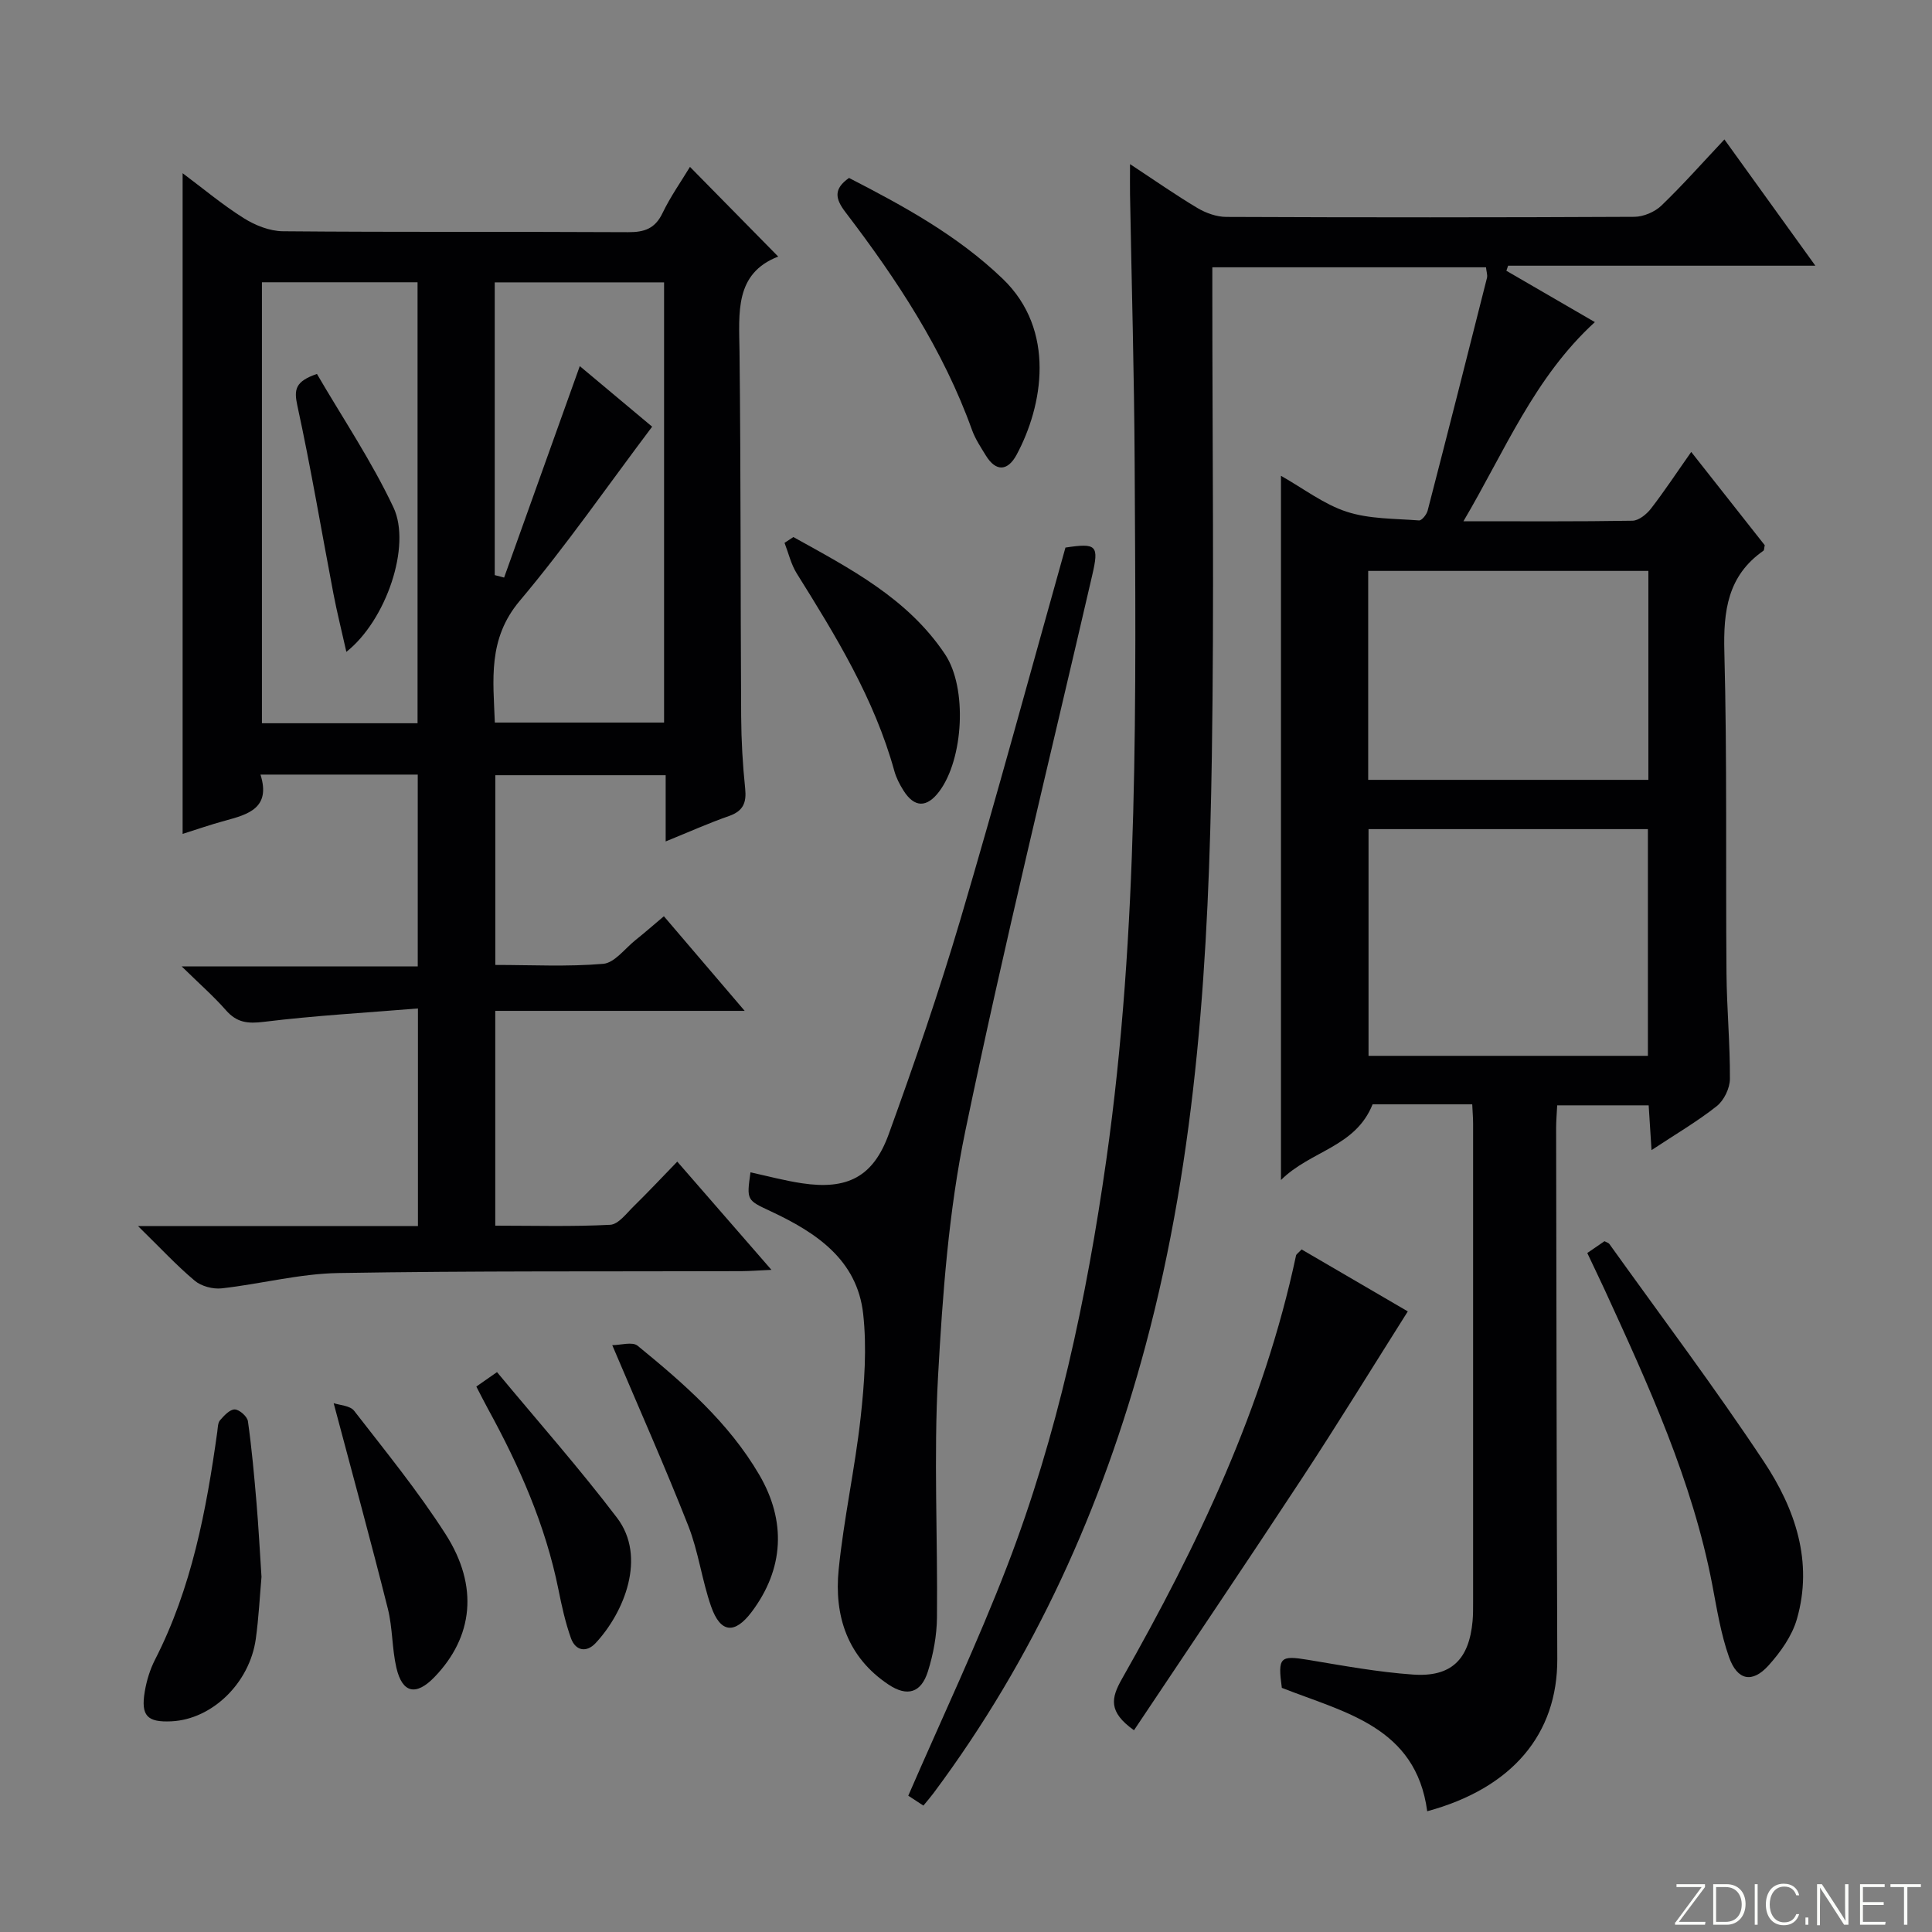 <svg enable-background="new 0 0 400 400" viewBox="0 0 400 400" xmlns="http://www.w3.org/2000/svg"><rect x="0" y="0" width="400" height="400" fill="#808080" stroke="none"/><path d="m346.9 398 5.4-7.3h-5.2v-.6h5.9v.6l-5.4 7.2h5.5l-.1.6h-6.2v-.5z" fill="#fbfcfa"/><path d="m354.7 390.1h2.8c2.3 0 3.9 1.6 3.9 4.1s-1.6 4.3-3.9 4.3h-2.8zm.6 7.8h2c2.2 0 3.3-1.6 3.3-3.6 0-1.8-1-3.6-3.3-3.6h-2z" fill="#fbfcfa"/><path d="m363.9 390.1v8.4h-.6v-8.4z" fill="#fbfcfa"/><path d="m372.5 396.3c-.4 1.3-1.4 2.3-3.2 2.3-2.4 0-3.7-1.9-3.7-4.3 0-2.3 1.2-4.3 3.7-4.3 1.8 0 2.9 1 3.2 2.4h-.6c-.4-1.1-1.1-1.8-2.5-1.8-2.1 0-3 1.9-3 3.7s.9 3.7 3 3.7c1.4 0 2.1-.7 2.5-1.7z" fill="#fbfcfa"/><path d="m373.8 398.5v-1.5h.6v1.5z" fill="#fbfcfa"/><path d="m376.2 398.5v-8.4h1c1.3 2 4.4 6.7 4.9 7.6-.1-1.2-.1-2.4-.1-3.8v-3.8h.7v8.4h-.9c-1.2-1.9-4.4-6.8-5-7.7.1 1.1 0 2.3 0 3.9v3.9h-.6z" fill="#fbfcfa"/><path d="m390 394.4h-4.3v3.5h4.7l-.1.6h-5.2v-8.4h5.1v.6h-4.5v3.1h4.3v.7z" fill="#fbfcfa"/><path d="m394.2 390.7h-2.8v-.6h6.3v.6h-2.8v7.8h-.7z" fill="#fbfcfa"/><g fill="#010103"><path d="m304.81 228.64c-7.4 0-14.35 0-20.63 0-3.56 8.9-12.82 9.56-18.97 15.67 0-49.22 0-97.17 0-145.8 4.71 2.66 8.88 5.9 13.61 7.44 4.7 1.53 9.96 1.41 14.98 1.8.56.04 1.57-1.22 1.78-2.04 4.15-16.04 8.23-32.1 12.28-48.17.15-.59-.11-1.28-.2-2.2-18.71 0-37.31 0-56.66 0v5.24c0 32 .39 64-.1 95.99-.63 41.07-2.99 81.96-13.72 121.99-9.02 33.65-23.07 64.74-43.91 92.7-.58.78-1.23 1.52-2.09 2.57-1.29-.85-2.47-1.62-3.13-2.05 7-16.14 14.34-31.62 20.48-47.57 10.42-27.08 16.42-55.29 20.51-84.01 6.8-47.84 6.12-95.94 5.88-144.04-.09-18.64-.63-37.29-.96-55.93-.03-1.78 0-3.56 0-6.25 5.14 3.38 9.45 6.4 13.96 9.09 1.75 1.04 3.96 1.83 5.96 1.84 28.16.12 56.33.12 84.49-.02 1.89-.01 4.22-1 5.59-2.31 4.42-4.25 8.5-8.86 13.06-13.71 6.52 9.05 12.39 17.21 18.83 26.14-21.87 0-42.74 0-63.61 0-.12.35-.24.7-.36 1.05 6.05 3.51 12.1 7.02 18.32 10.63-12.55 11.47-18.59 26.61-27.21 41.23 12.41 0 23.71.08 34.99-.11 1.31-.02 2.93-1.34 3.83-2.5 2.83-3.66 5.38-7.54 8.34-11.74 5.32 6.75 10.32 13.09 15.22 19.31-.13.56-.09 1.02-.28 1.15-7.41 5.18-8.3 12.46-8.08 20.93.58 22.15.26 44.32.44 66.48.06 7.32.75 14.63.71 21.94-.01 1.92-1.22 4.44-2.72 5.63-4 3.17-8.46 5.77-13.51 9.11-.22-3.45-.39-6.14-.59-9.27-6.3 0-12.49 0-18.94 0-.08 1.71-.22 3.18-.22 4.64.06 36.66.1 73.32.24 109.98.06 15.56-9.34 26.76-26.93 31.53-2.34-17.53-17.15-20.44-30.1-25.55-.87-6.37-.38-6.76 5.48-5.79 7.2 1.2 14.41 2.53 21.67 3.04 7.93.56 11.61-3.11 12.34-11.06.12-1.32.11-2.66.11-4 .01-33 .01-66 0-98.99 0-1.15-.1-2.31-.18-4.01zm-21.47-56.98v46.94h57.84c0-15.73 0-31.23 0-46.94-19.47 0-38.53 0-57.84 0zm-.07-53.46v43.26h58.01c0-14.59 0-28.83 0-43.26-19.39 0-38.48 0-58.01 0z"/><path d="m137.82 174.21c0-5 0-9.14 0-13.71-11.81 0-23.35 0-35.27 0v39.28c7.5 0 14.96.4 22.34-.23 2.34-.2 4.47-3.14 6.65-4.89 1.94-1.55 3.81-3.19 5.91-4.96 5.43 6.35 10.67 12.49 16.73 19.59-17.89 0-34.59 0-51.64 0v44.47c7.96 0 15.9.23 23.8-.18 1.71-.09 3.41-2.42 4.93-3.9 2.96-2.9 5.8-5.93 8.95-9.18 6.54 7.51 12.69 14.59 19.5 22.41-2.75.12-4.49.26-6.24.27-27.82.09-55.65-.08-83.47.39-8.05.14-16.05 2.27-24.11 3.17-1.81.2-4.21-.43-5.58-1.58-3.77-3.16-7.13-6.8-11.75-11.32h57.96c0-14.98 0-29.37 0-45.05-10.85.89-21.42 1.48-31.89 2.77-3.37.42-5.63.16-7.87-2.41-2.52-2.87-5.41-5.4-9.15-9.06h48.87c0-13.64 0-26.52 0-39.72-10.74 0-21.31 0-32.56 0 2.18 6.91-2.51 8.24-7.36 9.55-3.03.82-5.99 1.86-8.76 2.73 0-45.5 0-90.93 0-136.79 4.17 3.11 8.22 6.52 12.66 9.31 2.36 1.49 5.37 2.68 8.1 2.71 23.83.21 47.65.06 71.48.19 3.36.02 5.57-.73 7.11-3.94 1.65-3.43 3.87-6.57 5.69-9.58 6.03 6.13 11.99 12.19 18.27 18.57-9.06 3.51-8.11 11.61-8.01 19.73.28 25.16.19 50.31.34 75.47.03 4.98.31 9.98.83 14.94.3 2.94-.41 4.65-3.32 5.68-4.22 1.47-8.29 3.3-13.14 5.27zm-35.39-55.14c.65.17 1.29.34 1.94.51 5.2-14.54 10.41-29.08 15.67-43.78 4.82 4.03 9.99 8.36 14.98 12.54-9.26 12.29-17.79 24.63-27.41 36.05-6.68 7.92-5.48 16.4-5.16 25.21h35.04c0-30.63 0-60.88 0-91.14-11.89 0-23.43 0-35.06 0zm-48.2 30.67h32.22c0-30.62 0-60.97 0-91.3-10.94 0-21.5 0-32.22 0z"/><path d="m155.38 242.72c3.54.77 7.06 1.72 10.64 2.26 9.36 1.41 14.76-1.27 17.98-10.16 5.31-14.65 10.39-29.41 14.81-44.34 7.57-25.6 14.55-51.38 21.78-77.11 6.49-.99 6.98-.46 5.53 5.78-8.85 38.3-18.26 76.48-26.25 114.96-3.46 16.65-4.72 33.88-5.66 50.91-.92 16.57-.05 33.24-.22 49.86-.04 3.74-.75 7.6-1.88 11.18-1.39 4.42-4.26 5.29-8.11 2.74-8.56-5.68-11.33-14.26-10.36-23.87 1.06-10.54 3.39-20.95 4.55-31.49.78-7.09 1.3-14.38.52-21.42-1.25-11.22-9.74-16.83-19.08-21.21-5.03-2.35-5.07-2.27-4.25-8.09z"/><path d="m234.78 358.23c-5.36-3.82-4.76-6.64-2.48-10.66 15.7-27.67 29.35-56.23 36.03-87.63.06-.27.42-.48 1.15-1.26 7.53 4.39 15.2 8.87 21.99 12.83-7.33 11.59-14.39 23.11-21.81 34.41-11.49 17.49-23.21 34.82-34.88 52.31z"/><path d="m328.63 259.42c1.48-1.01 2.55-1.75 3.56-2.44.46.25.84.33 1.01.57 10.73 14.99 21.83 29.74 32.01 45.09 6.43 9.7 10.25 20.69 6.81 32.6-1.01 3.48-3.38 6.82-5.86 9.57-3.37 3.74-6.48 3.12-8.19-1.74-1.69-4.79-2.5-9.92-3.46-14.95-4.13-21.59-13.23-41.35-22.3-61.13-1.11-2.39-2.26-4.77-3.58-7.57z"/><path d="m175.78 36.84c11.29 5.81 22.46 11.89 31.83 20.89 11.08 10.65 8.31 26.33 2.85 36.45-1.77 3.27-4.2 3.63-6.35.13-1.04-1.7-2.18-3.4-2.85-5.25-5.98-16.65-15.58-31.2-26.21-45.12-2.18-2.85-2.47-4.84.73-7.1z"/><path d="m54.14 326.48c-.35 3.93-.57 8.42-1.18 12.84-1.28 9.17-9.07 16.66-17.46 17.06-5.02.24-6.37-1.13-5.53-6.15.38-2.26 1.08-4.57 2.12-6.6 7.6-14.85 10.63-30.93 12.9-47.22.11-.82.1-1.83.58-2.38.84-.96 2.03-2.25 3.04-2.22.97.03 2.58 1.46 2.72 2.44.79 5.57 1.29 11.19 1.77 16.8.42 4.95.68 9.92 1.04 15.43z"/><path d="m126.76 278.5c1.72 0 4.16-.77 5.25.12 9.53 7.79 18.83 15.86 25.17 26.69 5.65 9.64 5.13 19.51-1.54 28.4-3.51 4.67-6.47 4.44-8.41-1.1-1.91-5.46-2.62-11.35-4.73-16.71-4.78-12.15-10.1-24.1-15.74-37.4z"/><path d="m164.26 111.19c11.66 6.49 23.64 12.64 31.4 24.27 4.66 6.98 3.83 21.69-1.2 28.4-2.57 3.42-5.15 3.39-7.41-.2-.79-1.25-1.5-2.63-1.89-4.05-4.13-14.93-12.11-27.94-20.21-40.9-1.18-1.89-1.7-4.2-2.52-6.32.62-.4 1.23-.8 1.83-1.2z"/><path d="m69.08 290.51c1.22.42 3.39.49 4.24 1.58 6.5 8.38 13.24 16.65 18.95 25.57 6.91 10.8 5.66 21.28-2.3 29.54-3.81 3.96-6.67 3.39-7.9-1.9-.93-4.01-.77-8.28-1.78-12.27-3.5-13.92-7.29-27.77-11.21-42.52z"/><path d="m98.62 287.07c1.31-.91 2.45-1.71 4.28-2.99 8.46 10.19 17.04 19.89 24.86 30.18 6.15 8.09 1.49 19.57-4.45 25.93-1.9 2.03-4.16 1.6-5.1-1.02-1.16-3.25-1.91-6.67-2.59-10.07-2.68-13.31-8.09-25.55-14.57-37.37-.79-1.44-1.52-2.91-2.43-4.66z"/><path d="m65.62 77.42c5.26 9.04 11.29 17.99 15.84 27.63 3.76 7.97-1.53 23.42-9.75 29.91-.99-4.44-1.95-8.22-2.68-12.05-2.48-12.99-4.66-26.04-7.47-38.95-.72-3.32-.44-5 4.06-6.54z"/></g></svg>